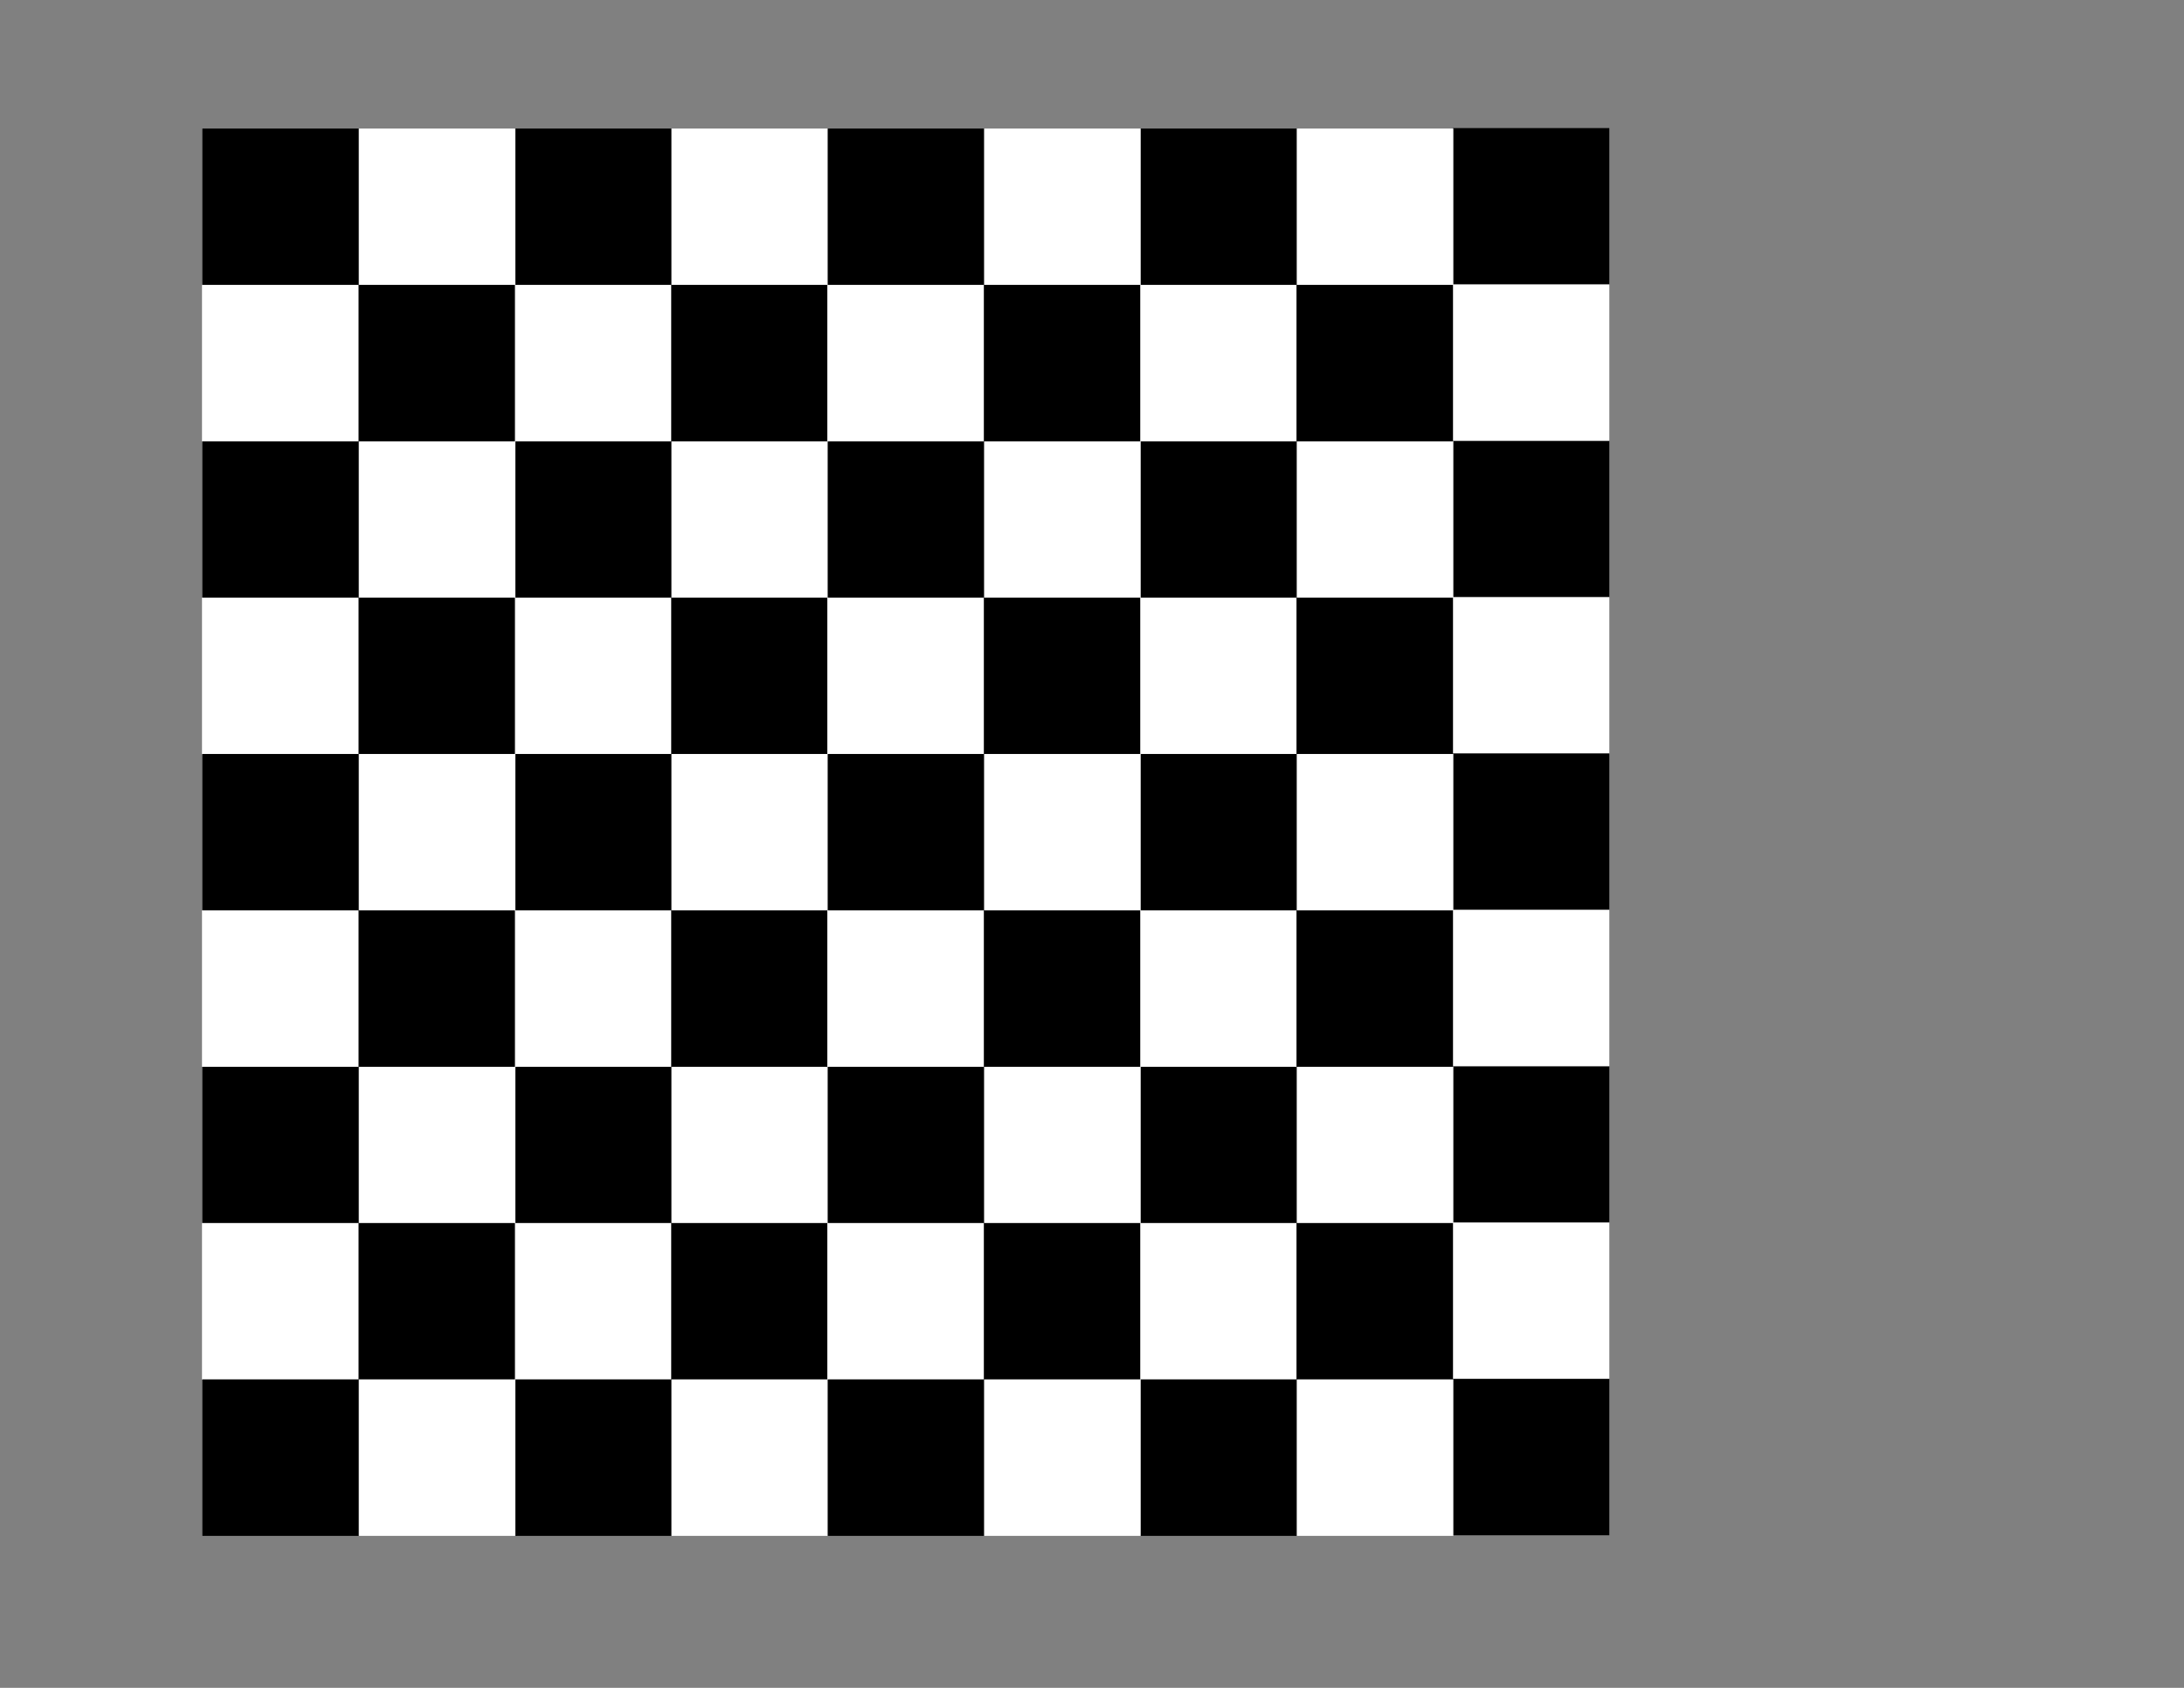 <?xml version="1.0" encoding="UTF-8" standalone="no"?>
<!-- Created with Inkscape (http://www.inkscape.org/) -->

<svg
   xmlns:dc="http://purl.org/dc/elements/1.1/"
   xmlns:cc="http://creativecommons.org/ns#"
   xmlns:rdf="http://www.w3.org/1999/02/22-rdf-syntax-ns#"
   xmlns:svg="http://www.w3.org/2000/svg"
   xmlns="http://www.w3.org/2000/svg"
   xmlns:sodipodi="http://sodipodi.sourceforge.net/DTD/sodipodi-0.dtd"
   xmlns:inkscape="http://www.inkscape.org/namespaces/inkscape"
   width="990"
   height="765"
   id="svg2"
   version="1.1"
   inkscape:version="0.48.5 r"
   sodipodi:docname="Checkerboard_2cm.svg">
  <rect width="100%" height="100%" fill="#808080" stroke="none"/>
  <defs
     id="defs4" />
  <sodipodi:namedview
     id="base"
     pagecolor="#ffffff"
     bordercolor="#666666"
     borderopacity="1.0"
     inkscape:pageopacity="0.0"
     inkscape:pageshadow="2"
     inkscape:zoom="0.95294118"
     inkscape:cx="495"
     inkscape:cy="382.5"
     inkscape:document-units="in"
     inkscape:current-layer="layer1"
     showgrid="false"
     units="in"
     inkscape:window-width="1680"
     inkscape:window-height="937"
     inkscape:window-x="1920"
     inkscape:window-y="22"
     inkscape:window-maximized="1" />
  <g
     inkscape:label="Layer 1"
     inkscape:groupmode="layer"
     id="layer1"
     transform="translate(0,-287.363)">
    <g
       id="g3872"
       transform="matrix(2,0,0,2,-509.362,-678.891)">
      <rect
         inkscape:tile-y0="51.878112"
         inkscape:tile-x0="56.138821"
         inkscape:tile-h="90"
         inkscape:tile-w="90"
         inkscape:tile-cy="96.878112"
         inkscape:tile-cx="101.13882"
         y="583.02"
         x="584"
         height="35.433"
         width="35.433"
         id="rect4258"
         style="fill:#000000;stroke:none" />
      <rect
         transform="scale(-1,1)"
         inkscape:tile-y0="51.878112"
         inkscape:tile-x0="56.138821"
         inkscape:tile-h="90"
         inkscape:tile-w="90"
         inkscape:tile-cy="96.878112"
         inkscape:tile-cx="101.13882"
         y="618.453"
         x="-619.433"
         height="35.433"
         width="35.433"
         id="rect4266"
         style="fill:#ffffff;stroke:none" />
      <rect
         style="fill:#000000;stroke:none"
         id="rect4332"
         width="35.433"
         height="35.433"
         x="584"
         y="512.154"
         inkscape:tile-cx="101.13882"
         inkscape:tile-cy="96.878112"
         inkscape:tile-w="90"
         inkscape:tile-h="90"
         inkscape:tile-x0="56.138821"
         inkscape:tile-y0="51.878112" />
      <rect
         transform="scale(-1,1)"
         style="fill:#ffffff;stroke:none"
         id="rect4340"
         width="35.433"
         height="35.433"
         x="-619.433"
         y="547.587"
         inkscape:tile-cx="101.13882"
         inkscape:tile-cy="96.878112"
         inkscape:tile-w="90"
         inkscape:tile-h="90"
         inkscape:tile-x0="56.138821"
         inkscape:tile-y0="51.878112" />
      <g
         transform="translate(263.264,182.593)"
         id="g4816">
        <g
           id="g4818">
          <g
             id="g4820"
             transform="translate(-9.2417134e-8,33.762)">
            <g
               transform="translate(0,-2.9713843e-5)"
               id="g4822">
              <g
                 id="g4824"
                 transform="matrix(0.394,0,0,0.394,86.036,224.674)">
                <rect
                   style="fill:#000000;stroke:none"
                   id="rect4826"
                   width="90"
                   height="90"
                   x="56.139"
                   y="360.657"
                   inkscape:tile-cx="101.13882"
                   inkscape:tile-cy="96.878112"
                   inkscape:tile-w="90"
                   inkscape:tile-h="90"
                   inkscape:tile-x0="56.138821"
                   inkscape:tile-y0="51.878112" />
                <rect
                   inkscape:tile-y0="51.878112"
                   inkscape:tile-x0="56.138821"
                   inkscape:tile-h="90"
                   inkscape:tile-w="90"
                   inkscape:tile-cy="96.878112"
                   inkscape:tile-cx="101.13882"
                   y="360.657"
                   x="146.139"
                   height="90"
                   width="90"
                   id="rect4828"
                   style="fill:#ffffff;stroke:none" />
              </g>
              <g
                 transform="matrix(-0.394,0,0,0.394,201.106,260.107)"
                 id="g4830">
                <rect
                   inkscape:tile-y0="51.878112"
                   inkscape:tile-x0="56.138821"
                   inkscape:tile-h="90"
                   inkscape:tile-w="90"
                   inkscape:tile-cy="96.878112"
                   inkscape:tile-cx="101.13882"
                   y="360.657"
                   x="56.139"
                   height="90"
                   width="90"
                   id="rect4832"
                   style="fill:#000000;stroke:none" />
                <rect
                   style="fill:#ffffff;stroke:none"
                   id="rect4834"
                   width="90"
                   height="90"
                   x="146.139"
                   y="360.657"
                   inkscape:tile-cx="101.13882"
                   inkscape:tile-cy="96.878112"
                   inkscape:tile-w="90"
                   inkscape:tile-h="90"
                   inkscape:tile-x0="56.138821"
                   inkscape:tile-y0="51.878112" />
              </g>
            </g>
            <g
               transform="translate(-70.866,-2.9713843e-5)"
               id="g4836">
              <g
                 transform="matrix(0.394,0,0,0.394,86.036,224.674)"
                 id="g4838">
                <rect
                   inkscape:tile-y0="51.878112"
                   inkscape:tile-x0="56.138821"
                   inkscape:tile-h="90"
                   inkscape:tile-w="90"
                   inkscape:tile-cy="96.878112"
                   inkscape:tile-cx="101.13882"
                   y="360.657"
                   x="56.139"
                   height="90"
                   width="90"
                   id="rect4840"
                   style="fill:#000000;stroke:none" />
                <rect
                   style="fill:#ffffff;stroke:none"
                   id="rect4842"
                   width="90"
                   height="90"
                   x="146.139"
                   y="360.657"
                   inkscape:tile-cx="101.13882"
                   inkscape:tile-cy="96.878112"
                   inkscape:tile-w="90"
                   inkscape:tile-h="90"
                   inkscape:tile-x0="56.138821"
                   inkscape:tile-y0="51.878112" />
              </g>
              <g
                 id="g4844"
                 transform="matrix(-0.394,0,0,0.394,201.106,260.107)">
                <rect
                   style="fill:#000000;stroke:none"
                   id="rect4846"
                   width="90"
                   height="90"
                   x="56.139"
                   y="360.657"
                   inkscape:tile-cx="101.13882"
                   inkscape:tile-cy="96.878112"
                   inkscape:tile-w="90"
                   inkscape:tile-h="90"
                   inkscape:tile-x0="56.138821"
                   inkscape:tile-y0="51.878112" />
                <rect
                   inkscape:tile-y0="51.878112"
                   inkscape:tile-x0="56.138821"
                   inkscape:tile-h="90"
                   inkscape:tile-w="90"
                   inkscape:tile-cy="96.878112"
                   inkscape:tile-cx="101.13882"
                   y="360.657"
                   x="146.139"
                   height="90"
                   width="90"
                   id="rect4848"
                   style="fill:#ffffff;stroke:none" />
              </g>
            </g>
          </g>
          <g
             id="g4850"
             transform="translate(0.371,-112.299)">
            <g
               transform="translate(-0.371,75.195)"
               id="g4852">
              <g
                 transform="matrix(0.394,0,0,0.394,86.036,224.674)"
                 id="g4854">
                <rect
                   inkscape:tile-y0="51.878112"
                   inkscape:tile-x0="56.138821"
                   inkscape:tile-h="90"
                   inkscape:tile-w="90"
                   inkscape:tile-cy="96.878112"
                   inkscape:tile-cx="101.13882"
                   y="360.657"
                   x="56.139"
                   height="90"
                   width="90"
                   id="rect4856"
                   style="fill:#000000;stroke:none" />
                <rect
                   style="fill:#ffffff;stroke:none"
                   id="rect4858"
                   width="90"
                   height="90"
                   x="146.139"
                   y="360.657"
                   inkscape:tile-cx="101.13882"
                   inkscape:tile-cy="96.878112"
                   inkscape:tile-w="90"
                   inkscape:tile-h="90"
                   inkscape:tile-x0="56.138821"
                   inkscape:tile-y0="51.878112" />
              </g>
              <g
                 id="g4860"
                 transform="matrix(-0.394,0,0,0.394,201.106,260.107)">
                <rect
                   style="fill:#000000;stroke:none"
                   id="rect4862"
                   width="90"
                   height="90"
                   x="56.139"
                   y="360.657"
                   inkscape:tile-cx="101.13882"
                   inkscape:tile-cy="96.878112"
                   inkscape:tile-w="90"
                   inkscape:tile-h="90"
                   inkscape:tile-x0="56.138821"
                   inkscape:tile-y0="51.878112" />
                <rect
                   inkscape:tile-y0="51.878112"
                   inkscape:tile-x0="56.138821"
                   inkscape:tile-h="90"
                   inkscape:tile-w="90"
                   inkscape:tile-cy="96.878112"
                   inkscape:tile-cx="101.13882"
                   y="360.657"
                   x="146.139"
                   height="90"
                   width="90"
                   id="rect4864"
                   style="fill:#ffffff;stroke:none" />
              </g>
            </g>
            <g
               id="g4866"
               transform="translate(-71.237,75.195)">
              <g
                 id="g4868"
                 transform="matrix(0.394,0,0,0.394,86.036,224.674)">
                <rect
                   style="fill:#000000;stroke:none"
                   id="rect4870"
                   width="90"
                   height="90"
                   x="56.139"
                   y="360.657"
                   inkscape:tile-cx="101.13882"
                   inkscape:tile-cy="96.878112"
                   inkscape:tile-w="90"
                   inkscape:tile-h="90"
                   inkscape:tile-x0="56.138821"
                   inkscape:tile-y0="51.878112" />
                <rect
                   inkscape:tile-y0="51.878112"
                   inkscape:tile-x0="56.138821"
                   inkscape:tile-h="90"
                   inkscape:tile-w="90"
                   inkscape:tile-cy="96.878112"
                   inkscape:tile-cx="101.13882"
                   y="360.657"
                   x="146.139"
                   height="90"
                   width="90"
                   id="rect4872"
                   style="fill:#ffffff;stroke:none" />
              </g>
              <g
                 transform="matrix(-0.394,0,0,0.394,201.106,260.107)"
                 id="g4874">
                <rect
                   inkscape:tile-y0="51.878112"
                   inkscape:tile-x0="56.138821"
                   inkscape:tile-h="90"
                   inkscape:tile-w="90"
                   inkscape:tile-cy="96.878112"
                   inkscape:tile-cx="101.13882"
                   y="360.657"
                   x="56.139"
                   height="90"
                   width="90"
                   id="rect4876"
                   style="fill:#000000;stroke:none" />
                <rect
                   style="fill:#ffffff;stroke:none"
                   id="rect4878"
                   width="90"
                   height="90"
                   x="146.139"
                   y="360.657"
                   inkscape:tile-cx="101.13882"
                   inkscape:tile-cy="96.878112"
                   inkscape:tile-w="90"
                   inkscape:tile-h="90"
                   inkscape:tile-x0="56.138821"
                   inkscape:tile-y0="51.878112" />
              </g>
            </g>
          </g>
        </g>
        <g
           transform="translate(141.732,0)"
           id="g4880">
          <g
             transform="translate(-9.2417134e-8,33.762)"
             id="g4882">
            <g
               id="g4884"
               transform="translate(0,-2.9713843e-5)">
              <g
                 transform="matrix(0.394,0,0,0.394,86.036,224.674)"
                 id="g4886">
                <rect
                   inkscape:tile-y0="51.878112"
                   inkscape:tile-x0="56.138821"
                   inkscape:tile-h="90"
                   inkscape:tile-w="90"
                   inkscape:tile-cy="96.878112"
                   inkscape:tile-cx="101.13882"
                   y="360.657"
                   x="56.139"
                   height="90"
                   width="90"
                   id="rect4888"
                   style="fill:#000000;stroke:none" />
                <rect
                   style="fill:#ffffff;stroke:none"
                   id="rect4890"
                   width="90"
                   height="90"
                   x="146.139"
                   y="360.657"
                   inkscape:tile-cx="101.13882"
                   inkscape:tile-cy="96.878112"
                   inkscape:tile-w="90"
                   inkscape:tile-h="90"
                   inkscape:tile-x0="56.138821"
                   inkscape:tile-y0="51.878112" />
              </g>
              <g
                 id="g4892"
                 transform="matrix(-0.394,0,0,0.394,201.106,260.107)">
                <rect
                   style="fill:#000000;stroke:none"
                   id="rect4894"
                   width="90"
                   height="90"
                   x="56.139"
                   y="360.657"
                   inkscape:tile-cx="101.13882"
                   inkscape:tile-cy="96.878112"
                   inkscape:tile-w="90"
                   inkscape:tile-h="90"
                   inkscape:tile-x0="56.138821"
                   inkscape:tile-y0="51.878112" />
                <rect
                   inkscape:tile-y0="51.878112"
                   inkscape:tile-x0="56.138821"
                   inkscape:tile-h="90"
                   inkscape:tile-w="90"
                   inkscape:tile-cy="96.878112"
                   inkscape:tile-cx="101.13882"
                   y="360.657"
                   x="146.139"
                   height="90"
                   width="90"
                   id="rect4896"
                   style="fill:#ffffff;stroke:none" />
              </g>
            </g>
            <g
               id="g4898"
               transform="translate(-70.866,-2.9713843e-5)">
              <g
                 id="g4900"
                 transform="matrix(0.394,0,0,0.394,86.036,224.674)">
                <rect
                   style="fill:#000000;stroke:none"
                   id="rect4902"
                   width="90"
                   height="90"
                   x="56.139"
                   y="360.657"
                   inkscape:tile-cx="101.13882"
                   inkscape:tile-cy="96.878112"
                   inkscape:tile-w="90"
                   inkscape:tile-h="90"
                   inkscape:tile-x0="56.138821"
                   inkscape:tile-y0="51.878112" />
                <rect
                   inkscape:tile-y0="51.878112"
                   inkscape:tile-x0="56.138821"
                   inkscape:tile-h="90"
                   inkscape:tile-w="90"
                   inkscape:tile-cy="96.878112"
                   inkscape:tile-cx="101.13882"
                   y="360.657"
                   x="146.139"
                   height="90"
                   width="90"
                   id="rect4904"
                   style="fill:#ffffff;stroke:none" />
              </g>
              <g
                 transform="matrix(-0.394,0,0,0.394,201.106,260.107)"
                 id="g4906">
                <rect
                   inkscape:tile-y0="51.878112"
                   inkscape:tile-x0="56.138821"
                   inkscape:tile-h="90"
                   inkscape:tile-w="90"
                   inkscape:tile-cy="96.878112"
                   inkscape:tile-cx="101.13882"
                   y="360.657"
                   x="56.139"
                   height="90"
                   width="90"
                   id="rect4908"
                   style="fill:#000000;stroke:none" />
                <rect
                   style="fill:#ffffff;stroke:none"
                   id="rect4910"
                   width="90"
                   height="90"
                   x="146.139"
                   y="360.657"
                   inkscape:tile-cx="101.13882"
                   inkscape:tile-cy="96.878112"
                   inkscape:tile-w="90"
                   inkscape:tile-h="90"
                   inkscape:tile-x0="56.138821"
                   inkscape:tile-y0="51.878112" />
              </g>
            </g>
          </g>
          <g
             transform="translate(0.371,-112.299)"
             id="g4912">
            <g
               id="g4914"
               transform="translate(-0.371,75.195)">
              <g
                 id="g4916"
                 transform="matrix(0.394,0,0,0.394,86.036,224.674)">
                <rect
                   style="fill:#000000;stroke:none"
                   id="rect4918"
                   width="90"
                   height="90"
                   x="56.139"
                   y="360.657"
                   inkscape:tile-cx="101.13882"
                   inkscape:tile-cy="96.878112"
                   inkscape:tile-w="90"
                   inkscape:tile-h="90"
                   inkscape:tile-x0="56.138821"
                   inkscape:tile-y0="51.878112" />
                <rect
                   inkscape:tile-y0="51.878112"
                   inkscape:tile-x0="56.138821"
                   inkscape:tile-h="90"
                   inkscape:tile-w="90"
                   inkscape:tile-cy="96.878112"
                   inkscape:tile-cx="101.13882"
                   y="360.657"
                   x="146.139"
                   height="90"
                   width="90"
                   id="rect4920"
                   style="fill:#ffffff;stroke:none" />
              </g>
              <g
                 transform="matrix(-0.394,0,0,0.394,201.106,260.107)"
                 id="g4922">
                <rect
                   inkscape:tile-y0="51.878112"
                   inkscape:tile-x0="56.138821"
                   inkscape:tile-h="90"
                   inkscape:tile-w="90"
                   inkscape:tile-cy="96.878112"
                   inkscape:tile-cx="101.13882"
                   y="360.657"
                   x="56.139"
                   height="90"
                   width="90"
                   id="rect4924"
                   style="fill:#000000;stroke:none" />
                <rect
                   style="fill:#ffffff;stroke:none"
                   id="rect4926"
                   width="90"
                   height="90"
                   x="146.139"
                   y="360.657"
                   inkscape:tile-cx="101.13882"
                   inkscape:tile-cy="96.878112"
                   inkscape:tile-w="90"
                   inkscape:tile-h="90"
                   inkscape:tile-x0="56.138821"
                   inkscape:tile-y0="51.878112" />
              </g>
            </g>
            <g
               transform="translate(-71.237,75.195)"
               id="g4928">
              <g
                 transform="matrix(0.394,0,0,0.394,86.036,224.674)"
                 id="g4930">
                <rect
                   inkscape:tile-y0="51.878112"
                   inkscape:tile-x0="56.138821"
                   inkscape:tile-h="90"
                   inkscape:tile-w="90"
                   inkscape:tile-cy="96.878112"
                   inkscape:tile-cx="101.13882"
                   y="360.657"
                   x="56.139"
                   height="90"
                   width="90"
                   id="rect4932"
                   style="fill:#000000;stroke:none" />
                <rect
                   style="fill:#ffffff;stroke:none"
                   id="rect4934"
                   width="90"
                   height="90"
                   x="146.139"
                   y="360.657"
                   inkscape:tile-cx="101.13882"
                   inkscape:tile-cy="96.878112"
                   inkscape:tile-w="90"
                   inkscape:tile-h="90"
                   inkscape:tile-x0="56.138821"
                   inkscape:tile-y0="51.878112" />
              </g>
              <g
                 id="g4936"
                 transform="matrix(-0.394,0,0,0.394,201.106,260.107)">
                <rect
                   style="fill:#000000;stroke:none"
                   id="rect4938"
                   width="90"
                   height="90"
                   x="56.139"
                   y="360.657"
                   inkscape:tile-cx="101.13882"
                   inkscape:tile-cy="96.878112"
                   inkscape:tile-w="90"
                   inkscape:tile-h="90"
                   inkscape:tile-x0="56.138821"
                   inkscape:tile-y0="51.878112" />
                <rect
                   inkscape:tile-y0="51.878112"
                   inkscape:tile-x0="56.138821"
                   inkscape:tile-h="90"
                   inkscape:tile-w="90"
                   inkscape:tile-cy="96.878112"
                   inkscape:tile-cx="101.13882"
                   y="360.657"
                   x="146.139"
                   height="90"
                   width="90"
                   id="rect4940"
                   style="fill:#ffffff;stroke:none" />
              </g>
            </g>
          </g>
        </g>
      </g>
      <rect
         style="fill:#000000;stroke:none"
         id="rect4584"
         width="35.433"
         height="35.433"
         x="584"
         y="724.752"
         inkscape:tile-cx="101.13882"
         inkscape:tile-cy="96.878112"
         inkscape:tile-w="90"
         inkscape:tile-h="90"
         inkscape:tile-x0="56.138821"
         inkscape:tile-y0="51.878112" />
      <rect
         transform="scale(-1,1)"
         style="fill:#ffffff;stroke:none"
         id="rect4592"
         width="35.433"
         height="35.433"
         x="-619.433"
         y="760.185"
         inkscape:tile-cx="101.13882"
         inkscape:tile-cy="96.878112"
         inkscape:tile-w="90"
         inkscape:tile-h="90"
         inkscape:tile-x0="56.138821"
         inkscape:tile-y0="51.878112" />
      <rect
         inkscape:tile-y0="51.878112"
         inkscape:tile-x0="56.138821"
         inkscape:tile-h="90"
         inkscape:tile-w="90"
         inkscape:tile-cy="96.878112"
         inkscape:tile-cx="101.13882"
         y="653.886"
         x="584"
         height="35.433"
         width="35.433"
         id="rect4614"
         style="fill:#000000;stroke:none" />
      <rect
         transform="scale(-1,1)"
         inkscape:tile-y0="51.878112"
         inkscape:tile-x0="56.138821"
         inkscape:tile-h="90"
         inkscape:tile-w="90"
         inkscape:tile-cy="96.878112"
         inkscape:tile-cx="101.13882"
         y="689.319"
         x="-619.433"
         height="35.433"
         width="35.433"
         id="rect4622"
         style="fill:#ffffff;stroke:none" />
      <g
         id="g4942"
         transform="translate(263.264,324.325)">
        <g
           id="g4944">
          <g
             transform="translate(-9.2417134e-8,33.762)"
             id="g4946">
            <g
               id="g4948"
               transform="translate(0,-2.9713843e-5)">
              <g
                 transform="matrix(0.394,0,0,0.394,86.036,224.674)"
                 id="g4950">
                <rect
                   inkscape:tile-y0="51.878112"
                   inkscape:tile-x0="56.138821"
                   inkscape:tile-h="90"
                   inkscape:tile-w="90"
                   inkscape:tile-cy="96.878112"
                   inkscape:tile-cx="101.13882"
                   y="360.657"
                   x="56.139"
                   height="90"
                   width="90"
                   id="rect4952"
                   style="fill:#000000;stroke:none" />
                <rect
                   style="fill:#ffffff;stroke:none"
                   id="rect4954"
                   width="90"
                   height="90"
                   x="146.139"
                   y="360.657"
                   inkscape:tile-cx="101.13882"
                   inkscape:tile-cy="96.878112"
                   inkscape:tile-w="90"
                   inkscape:tile-h="90"
                   inkscape:tile-x0="56.138821"
                   inkscape:tile-y0="51.878112" />
              </g>
              <g
                 id="g4956"
                 transform="matrix(-0.394,0,0,0.394,201.106,260.107)">
                <rect
                   style="fill:#000000;stroke:none"
                   id="rect4958"
                   width="90"
                   height="90"
                   x="56.139"
                   y="360.657"
                   inkscape:tile-cx="101.13882"
                   inkscape:tile-cy="96.878112"
                   inkscape:tile-w="90"
                   inkscape:tile-h="90"
                   inkscape:tile-x0="56.138821"
                   inkscape:tile-y0="51.878112" />
                <rect
                   inkscape:tile-y0="51.878112"
                   inkscape:tile-x0="56.138821"
                   inkscape:tile-h="90"
                   inkscape:tile-w="90"
                   inkscape:tile-cy="96.878112"
                   inkscape:tile-cx="101.13882"
                   y="360.657"
                   x="146.139"
                   height="90"
                   width="90"
                   id="rect4960"
                   style="fill:#ffffff;stroke:none" />
              </g>
            </g>
            <g
               id="g4962"
               transform="translate(-70.866,-2.9713843e-5)">
              <g
                 id="g4964"
                 transform="matrix(0.394,0,0,0.394,86.036,224.674)">
                <rect
                   style="fill:#000000;stroke:none"
                   id="rect4966"
                   width="90"
                   height="90"
                   x="56.139"
                   y="360.657"
                   inkscape:tile-cx="101.13882"
                   inkscape:tile-cy="96.878112"
                   inkscape:tile-w="90"
                   inkscape:tile-h="90"
                   inkscape:tile-x0="56.138821"
                   inkscape:tile-y0="51.878112" />
                <rect
                   inkscape:tile-y0="51.878112"
                   inkscape:tile-x0="56.138821"
                   inkscape:tile-h="90"
                   inkscape:tile-w="90"
                   inkscape:tile-cy="96.878112"
                   inkscape:tile-cx="101.13882"
                   y="360.657"
                   x="146.139"
                   height="90"
                   width="90"
                   id="rect4968"
                   style="fill:#ffffff;stroke:none" />
              </g>
              <g
                 transform="matrix(-0.394,0,0,0.394,201.106,260.107)"
                 id="g4970">
                <rect
                   inkscape:tile-y0="51.878112"
                   inkscape:tile-x0="56.138821"
                   inkscape:tile-h="90"
                   inkscape:tile-w="90"
                   inkscape:tile-cy="96.878112"
                   inkscape:tile-cx="101.13882"
                   y="360.657"
                   x="56.139"
                   height="90"
                   width="90"
                   id="rect4972"
                   style="fill:#000000;stroke:none" />
                <rect
                   style="fill:#ffffff;stroke:none"
                   id="rect4974"
                   width="90"
                   height="90"
                   x="146.139"
                   y="360.657"
                   inkscape:tile-cx="101.13882"
                   inkscape:tile-cy="96.878112"
                   inkscape:tile-w="90"
                   inkscape:tile-h="90"
                   inkscape:tile-x0="56.138821"
                   inkscape:tile-y0="51.878112" />
              </g>
            </g>
          </g>
          <g
             transform="translate(0.371,-112.299)"
             id="g4976">
            <g
               id="g4978"
               transform="translate(-0.371,75.195)">
              <g
                 id="g4980"
                 transform="matrix(0.394,0,0,0.394,86.036,224.674)">
                <rect
                   style="fill:#000000;stroke:none"
                   id="rect4982"
                   width="90"
                   height="90"
                   x="56.139"
                   y="360.657"
                   inkscape:tile-cx="101.13882"
                   inkscape:tile-cy="96.878112"
                   inkscape:tile-w="90"
                   inkscape:tile-h="90"
                   inkscape:tile-x0="56.138821"
                   inkscape:tile-y0="51.878112" />
                <rect
                   inkscape:tile-y0="51.878112"
                   inkscape:tile-x0="56.138821"
                   inkscape:tile-h="90"
                   inkscape:tile-w="90"
                   inkscape:tile-cy="96.878112"
                   inkscape:tile-cx="101.13882"
                   y="360.657"
                   x="146.139"
                   height="90"
                   width="90"
                   id="rect4984"
                   style="fill:#ffffff;stroke:none" />
              </g>
              <g
                 transform="matrix(-0.394,0,0,0.394,201.106,260.107)"
                 id="g4986">
                <rect
                   inkscape:tile-y0="51.878112"
                   inkscape:tile-x0="56.138821"
                   inkscape:tile-h="90"
                   inkscape:tile-w="90"
                   inkscape:tile-cy="96.878112"
                   inkscape:tile-cx="101.13882"
                   y="360.657"
                   x="56.139"
                   height="90"
                   width="90"
                   id="rect4988"
                   style="fill:#000000;stroke:none" />
                <rect
                   style="fill:#ffffff;stroke:none"
                   id="rect4990"
                   width="90"
                   height="90"
                   x="146.139"
                   y="360.657"
                   inkscape:tile-cx="101.13882"
                   inkscape:tile-cy="96.878112"
                   inkscape:tile-w="90"
                   inkscape:tile-h="90"
                   inkscape:tile-x0="56.138821"
                   inkscape:tile-y0="51.878112" />
              </g>
            </g>
            <g
               transform="translate(-71.237,75.195)"
               id="g4992">
              <g
                 transform="matrix(0.394,0,0,0.394,86.036,224.674)"
                 id="g4994">
                <rect
                   inkscape:tile-y0="51.878112"
                   inkscape:tile-x0="56.138821"
                   inkscape:tile-h="90"
                   inkscape:tile-w="90"
                   inkscape:tile-cy="96.878112"
                   inkscape:tile-cx="101.13882"
                   y="360.657"
                   x="56.139"
                   height="90"
                   width="90"
                   id="rect4996"
                   style="fill:#000000;stroke:none" />
                <rect
                   style="fill:#ffffff;stroke:none"
                   id="rect4998"
                   width="90"
                   height="90"
                   x="146.139"
                   y="360.657"
                   inkscape:tile-cx="101.13882"
                   inkscape:tile-cy="96.878112"
                   inkscape:tile-w="90"
                   inkscape:tile-h="90"
                   inkscape:tile-x0="56.138821"
                   inkscape:tile-y0="51.878112" />
              </g>
              <g
                 id="g5000"
                 transform="matrix(-0.394,0,0,0.394,201.106,260.107)">
                <rect
                   style="fill:#000000;stroke:none"
                   id="rect5002"
                   width="90"
                   height="90"
                   x="56.139"
                   y="360.657"
                   inkscape:tile-cx="101.13882"
                   inkscape:tile-cy="96.878112"
                   inkscape:tile-w="90"
                   inkscape:tile-h="90"
                   inkscape:tile-x0="56.138821"
                   inkscape:tile-y0="51.878112" />
                <rect
                   inkscape:tile-y0="51.878112"
                   inkscape:tile-x0="56.138821"
                   inkscape:tile-h="90"
                   inkscape:tile-w="90"
                   inkscape:tile-cy="96.878112"
                   inkscape:tile-cx="101.13882"
                   y="360.657"
                   x="146.139"
                   height="90"
                   width="90"
                   id="rect5004"
                   style="fill:#ffffff;stroke:none" />
              </g>
            </g>
          </g>
        </g>
        <g
           id="g5006"
           transform="translate(141.732,0)">
          <g
             id="g5008"
             transform="translate(-9.2417134e-8,33.762)">
            <g
               transform="translate(0,-2.9713843e-5)"
               id="g5010">
              <g
                 id="g5012"
                 transform="matrix(0.394,0,0,0.394,86.036,224.674)">
                <rect
                   style="fill:#000000;stroke:none"
                   id="rect5014"
                   width="90"
                   height="90"
                   x="56.139"
                   y="360.657"
                   inkscape:tile-cx="101.13882"
                   inkscape:tile-cy="96.878112"
                   inkscape:tile-w="90"
                   inkscape:tile-h="90"
                   inkscape:tile-x0="56.138821"
                   inkscape:tile-y0="51.878112" />
                <rect
                   inkscape:tile-y0="51.878112"
                   inkscape:tile-x0="56.138821"
                   inkscape:tile-h="90"
                   inkscape:tile-w="90"
                   inkscape:tile-cy="96.878112"
                   inkscape:tile-cx="101.13882"
                   y="360.657"
                   x="146.139"
                   height="90"
                   width="90"
                   id="rect5016"
                   style="fill:#ffffff;stroke:none" />
              </g>
              <g
                 transform="matrix(-0.394,0,0,0.394,201.106,260.107)"
                 id="g5018">
                <rect
                   inkscape:tile-y0="51.878112"
                   inkscape:tile-x0="56.138821"
                   inkscape:tile-h="90"
                   inkscape:tile-w="90"
                   inkscape:tile-cy="96.878112"
                   inkscape:tile-cx="101.13882"
                   y="360.657"
                   x="56.139"
                   height="90"
                   width="90"
                   id="rect5020"
                   style="fill:#000000;stroke:none" />
                <rect
                   style="fill:#ffffff;stroke:none"
                   id="rect5022"
                   width="90"
                   height="90"
                   x="146.139"
                   y="360.657"
                   inkscape:tile-cx="101.13882"
                   inkscape:tile-cy="96.878112"
                   inkscape:tile-w="90"
                   inkscape:tile-h="90"
                   inkscape:tile-x0="56.138821"
                   inkscape:tile-y0="51.878112" />
              </g>
            </g>
            <g
               transform="translate(-70.866,-2.9713843e-5)"
               id="g5024">
              <g
                 transform="matrix(0.394,0,0,0.394,86.036,224.674)"
                 id="g5026">
                <rect
                   inkscape:tile-y0="51.878112"
                   inkscape:tile-x0="56.138821"
                   inkscape:tile-h="90"
                   inkscape:tile-w="90"
                   inkscape:tile-cy="96.878112"
                   inkscape:tile-cx="101.13882"
                   y="360.657"
                   x="56.139"
                   height="90"
                   width="90"
                   id="rect5028"
                   style="fill:#000000;stroke:none" />
                <rect
                   style="fill:#ffffff;stroke:none"
                   id="rect5030"
                   width="90"
                   height="90"
                   x="146.139"
                   y="360.657"
                   inkscape:tile-cx="101.13882"
                   inkscape:tile-cy="96.878112"
                   inkscape:tile-w="90"
                   inkscape:tile-h="90"
                   inkscape:tile-x0="56.138821"
                   inkscape:tile-y0="51.878112" />
              </g>
              <g
                 id="g5032"
                 transform="matrix(-0.394,0,0,0.394,201.106,260.107)">
                <rect
                   style="fill:#000000;stroke:none"
                   id="rect5034"
                   width="90"
                   height="90"
                   x="56.139"
                   y="360.657"
                   inkscape:tile-cx="101.13882"
                   inkscape:tile-cy="96.878112"
                   inkscape:tile-w="90"
                   inkscape:tile-h="90"
                   inkscape:tile-x0="56.138821"
                   inkscape:tile-y0="51.878112" />
                <rect
                   inkscape:tile-y0="51.878112"
                   inkscape:tile-x0="56.138821"
                   inkscape:tile-h="90"
                   inkscape:tile-w="90"
                   inkscape:tile-cy="96.878112"
                   inkscape:tile-cx="101.13882"
                   y="360.657"
                   x="146.139"
                   height="90"
                   width="90"
                   id="rect5036"
                   style="fill:#ffffff;stroke:none" />
              </g>
            </g>
          </g>
          <g
             id="g5038"
             transform="translate(0.371,-112.299)">
            <g
               transform="translate(-0.371,75.195)"
               id="g5040">
              <g
                 transform="matrix(0.394,0,0,0.394,86.036,224.674)"
                 id="g5042">
                <rect
                   inkscape:tile-y0="51.878112"
                   inkscape:tile-x0="56.138821"
                   inkscape:tile-h="90"
                   inkscape:tile-w="90"
                   inkscape:tile-cy="96.878112"
                   inkscape:tile-cx="101.13882"
                   y="360.657"
                   x="56.139"
                   height="90"
                   width="90"
                   id="rect5044"
                   style="fill:#000000;stroke:none" />
                <rect
                   style="fill:#ffffff;stroke:none"
                   id="rect5046"
                   width="90"
                   height="90"
                   x="146.139"
                   y="360.657"
                   inkscape:tile-cx="101.13882"
                   inkscape:tile-cy="96.878112"
                   inkscape:tile-w="90"
                   inkscape:tile-h="90"
                   inkscape:tile-x0="56.138821"
                   inkscape:tile-y0="51.878112" />
              </g>
              <g
                 id="g5048"
                 transform="matrix(-0.394,0,0,0.394,201.106,260.107)">
                <rect
                   style="fill:#000000;stroke:none"
                   id="rect5050"
                   width="90"
                   height="90"
                   x="56.139"
                   y="360.657"
                   inkscape:tile-cx="101.13882"
                   inkscape:tile-cy="96.878112"
                   inkscape:tile-w="90"
                   inkscape:tile-h="90"
                   inkscape:tile-x0="56.138821"
                   inkscape:tile-y0="51.878112" />
                <rect
                   inkscape:tile-y0="51.878112"
                   inkscape:tile-x0="56.138821"
                   inkscape:tile-h="90"
                   inkscape:tile-w="90"
                   inkscape:tile-cy="96.878112"
                   inkscape:tile-cx="101.13882"
                   y="360.657"
                   x="146.139"
                   height="90"
                   width="90"
                   id="rect5052"
                   style="fill:#ffffff;stroke:none" />
              </g>
            </g>
            <g
               id="g5054"
               transform="translate(-71.237,75.195)">
              <g
                 id="g5056"
                 transform="matrix(0.394,0,0,0.394,86.036,224.674)">
                <rect
                   style="fill:#000000;stroke:none"
                   id="rect5058"
                   width="90"
                   height="90"
                   x="56.139"
                   y="360.657"
                   inkscape:tile-cx="101.13882"
                   inkscape:tile-cy="96.878112"
                   inkscape:tile-w="90"
                   inkscape:tile-h="90"
                   inkscape:tile-x0="56.138821"
                   inkscape:tile-y0="51.878112" />
                <rect
                   inkscape:tile-y0="51.878112"
                   inkscape:tile-x0="56.138821"
                   inkscape:tile-h="90"
                   inkscape:tile-w="90"
                   inkscape:tile-cy="96.878112"
                   inkscape:tile-cx="101.13882"
                   y="360.657"
                   x="146.139"
                   height="90"
                   width="90"
                   id="rect5060"
                   style="fill:#ffffff;stroke:none" />
              </g>
              <g
                 transform="matrix(-0.394,0,0,0.394,201.106,260.107)"
                 id="g5062">
                <rect
                   inkscape:tile-y0="51.878112"
                   inkscape:tile-x0="56.138821"
                   inkscape:tile-h="90"
                   inkscape:tile-w="90"
                   inkscape:tile-cy="96.878112"
                   inkscape:tile-cx="101.13882"
                   y="360.657"
                   x="56.139"
                   height="90"
                   width="90"
                   id="rect5064"
                   style="fill:#000000;stroke:none" />
                <rect
                   style="fill:#ffffff;stroke:none"
                   id="rect5066"
                   width="90"
                   height="90"
                   x="146.139"
                   y="360.657"
                   inkscape:tile-cx="101.13882"
                   inkscape:tile-cy="96.878112"
                   inkscape:tile-w="90"
                   inkscape:tile-h="90"
                   inkscape:tile-x0="56.138821"
                   inkscape:tile-y0="51.878112" />
              </g>
            </g>
          </g>
        </g>
      </g>
      <rect
         style="fill:#000000;stroke:none"
         id="rect5374"
         width="35.433"
         height="35.433"
         x="584"
         y="795.618"
         inkscape:tile-cx="101.13882"
         inkscape:tile-cy="96.878112"
         inkscape:tile-w="90"
         inkscape:tile-h="90"
         inkscape:tile-x0="56.138821"
         inkscape:tile-y0="51.878112" />
      <g
         transform="matrix(0.394,0,0,0.394,349.299,653.628)"
         id="g5484">
        <rect
           inkscape:tile-y0="51.878112"
           inkscape:tile-x0="56.138821"
           inkscape:tile-h="90"
           inkscape:tile-w="90"
           inkscape:tile-cy="96.878112"
           inkscape:tile-cx="101.13882"
           y="360.657"
           x="56.139"
           height="90"
           width="90"
           id="rect5486"
           style="fill:#000000;stroke:none" />
        <rect
           style="fill:#ffffff;stroke:none"
           id="rect5488"
           width="90"
           height="90"
           x="146.139"
           y="360.657"
           inkscape:tile-cx="101.13882"
           inkscape:tile-cy="96.878112"
           inkscape:tile-w="90"
           inkscape:tile-h="90"
           inkscape:tile-x0="56.138821"
           inkscape:tile-y0="51.878112" />
      </g>
      <g
         id="g5498"
         transform="matrix(0.394,0,0,0.394,278.433,653.628)">
        <rect
           style="fill:#000000;stroke:none"
           id="rect5500"
           width="90"
           height="90"
           x="56.139"
           y="360.657"
           inkscape:tile-cx="101.13882"
           inkscape:tile-cy="96.878112"
           inkscape:tile-w="90"
           inkscape:tile-h="90"
           inkscape:tile-x0="56.138821"
           inkscape:tile-y0="51.878112" />
        <rect
           inkscape:tile-y0="51.878112"
           inkscape:tile-x0="56.138821"
           inkscape:tile-h="90"
           inkscape:tile-w="90"
           inkscape:tile-cy="96.878112"
           inkscape:tile-cx="101.13882"
           y="360.657"
           x="146.139"
           height="90"
           width="90"
           id="rect5502"
           style="fill:#ffffff;stroke:none" />
      </g>
      <g
         id="g5546"
         transform="matrix(0.394,0,0,0.394,491.032,653.628)">
        <rect
           style="fill:#000000;stroke:none"
           id="rect5548"
           width="90"
           height="90"
           x="56.139"
           y="360.657"
           inkscape:tile-cx="101.13882"
           inkscape:tile-cy="96.878112"
           inkscape:tile-w="90"
           inkscape:tile-h="90"
           inkscape:tile-x0="56.138821"
           inkscape:tile-y0="51.878112" />
        <rect
           inkscape:tile-y0="51.878112"
           inkscape:tile-x0="56.138821"
           inkscape:tile-h="90"
           inkscape:tile-w="90"
           inkscape:tile-cy="96.878112"
           inkscape:tile-cx="101.13882"
           y="360.657"
           x="146.139"
           height="90"
           width="90"
           id="rect5550"
           style="fill:#ffffff;stroke:none" />
      </g>
      <g
         transform="matrix(0.394,0,0,0.394,420.166,653.628)"
         id="g5560">
        <rect
           inkscape:tile-y0="51.878112"
           inkscape:tile-x0="56.138821"
           inkscape:tile-h="90"
           inkscape:tile-w="90"
           inkscape:tile-cy="96.878112"
           inkscape:tile-cx="101.13882"
           y="360.657"
           x="56.139"
           height="90"
           width="90"
           id="rect5562"
           style="fill:#000000;stroke:none" />
        <rect
           style="fill:#ffffff;stroke:none"
           id="rect5564"
           width="90"
           height="90"
           x="146.139"
           y="360.657"
           inkscape:tile-cx="101.13882"
           inkscape:tile-cy="96.878112"
           inkscape:tile-w="90"
           inkscape:tile-h="90"
           inkscape:tile-x0="56.138821"
           inkscape:tile-y0="51.878112" />
      </g>
    </g>
  </g>
</svg>

